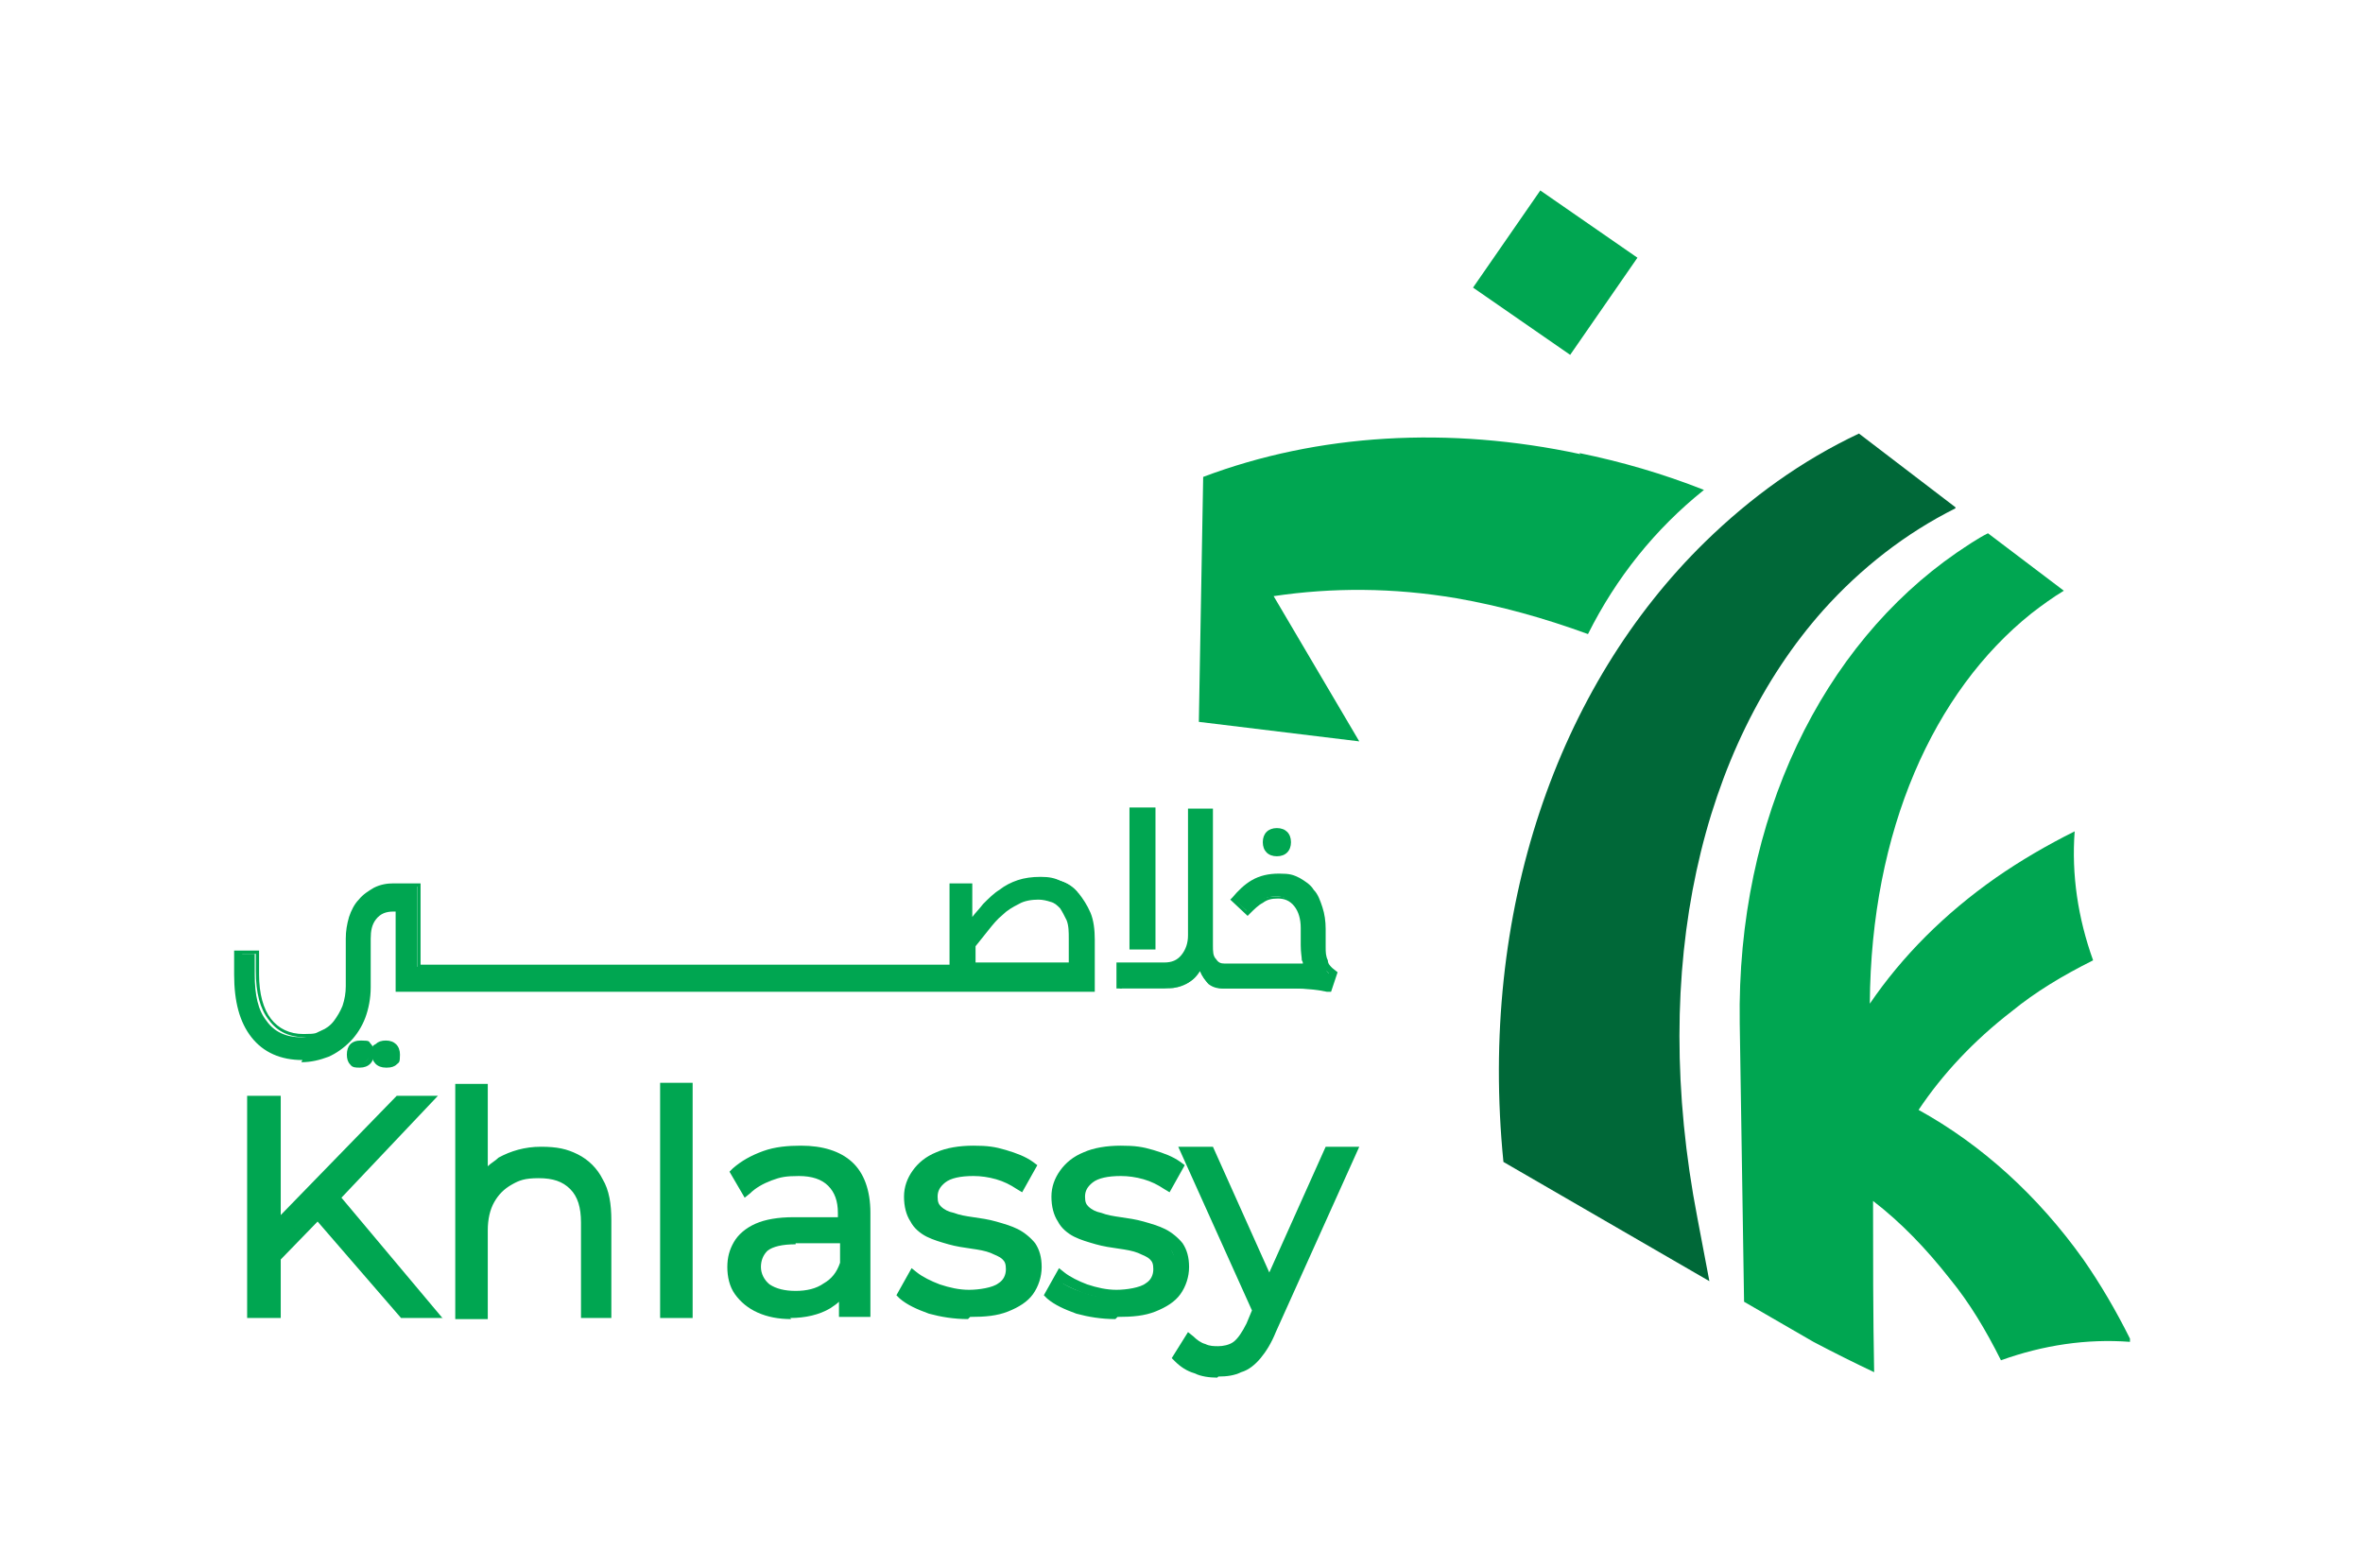 <?xml version="1.0" encoding="UTF-8"?>
<svg xmlns="http://www.w3.org/2000/svg" version="1.1" viewBox="0 0 218 144.7">
  <defs>
    <style>
      .cls-1 {
        fill: #00a651;
      }

      .cls-2 {
        fill: #006838;
      }
    </style>
  </defs>
  <!-- Generator: Adobe Illustrator 28.7.4, SVG Export Plug-In . SVG Version: 1.2.0 Build 166)  -->
  <g>
    <g id="Layer_1">
      <g>
        <polygon class="cls-1"
          points="39.1 101.6 36.8 101.6 25.3 113.3 25.3 101.6 23.3 101.6 23.3 121 25.3 121 25.3 115.9 29.3 111.9 37.3 121 39.7 121 30.7 110.4 39.1 101.6" />
        <path class="cls-1"
          d="M40.8,121.6h-3.8l-7.7-8.9-3.4,3.5v5.4h-3.1v-20.5h3.1v11l10.7-11h3.8l-8.9,9.4,9.4,11.2ZM37.5,120.5h1.1l-8.6-10.1,7.9-8.3h-.9l-12.2,12.5v-12.5h-1v18.4h1v-4.8l4.5-4.6,8.2,9.4Z" />
        <path class="cls-1"
          d="M53.2,107c-.9-.5-1.9-.7-3.1-.7s-2.6.3-3.6.9c-.8.5-1.4,1-1.8,1.8v-8.6h-2v20.7h2v-7.7c0-1.1.2-2.1.6-2.9.4-.8,1-1.4,1.8-1.8.8-.4,1.7-.6,2.7-.6s2.5.4,3.2,1.2c.8.8,1.2,2,1.2,3.5v8.3h2v-8.5c0-1.4-.3-2.6-.8-3.5-.5-.9-1.2-1.6-2.1-2.1" />
        <path class="cls-1"
          d="M56.6,121.6h-3v-8.8c0-1.4-.3-2.4-1-3.1-.7-.7-1.6-1-2.9-1s-1.8.2-2.5.6c-.7.4-1.2.9-1.6,1.6-.4.7-.6,1.6-.6,2.6v8.2h-3v-21.7h3v7.6c.3-.3.7-.5,1-.8,1.1-.6,2.4-1,3.9-1s2.4.2,3.4.7c1,.5,1.8,1.3,2.3,2.3.6,1,.8,2.3.8,3.8v9ZM54.7,120.5h.9v-8c0-1.3-.2-2.4-.7-3.3-.5-.8-1.1-1.4-1.9-1.9-.8-.4-1.8-.6-2.9-.6s-2.4.3-3.4.8c-.7.4-1.3.9-1.7,1.6l-1,1.5v-9.9h-.9v19.6h.9v-7.2c0-1.2.2-2.2.7-3.1.5-.9,1.1-1.6,2-2,.8-.5,1.8-.7,3-.7s2.7.5,3.6,1.3c.9.9,1.3,2.2,1.3,3.9v7.8Z" />
        <rect class="cls-1" x="61.4" y="100.4" width="2" height="20.7" />
        <path class="cls-1" d="M63.9,121.6h-3v-21.7h3v21.7ZM62,120.5h.9v-19.6h-.9v19.6Z" />
        <path class="cls-1"
          d="M74.1,106.3c-1.2,0-2.2.2-3.3.5-1,.3-1.9.8-2.7,1.5l.9,1.5c.6-.5,1.3-.9,2.2-1.3.9-.3,1.8-.5,2.7-.5,1.4,0,2.4.3,3.1,1,.7.7,1,1.6,1,2.9v.9h-4.6c-1.4,0-2.5.2-3.3.6s-1.4.9-1.8,1.5c-.4.6-.5,1.3-.5,2.1s.2,1.6.6,2.2c.4.6,1,1.1,1.8,1.5.8.4,1.8.5,2.9.5s2.5-.3,3.5-.9c.7-.4,1.2-.9,1.6-1.6v2.3h1.9v-9.1c0-1.9-.5-3.3-1.5-4.3-1-.9-2.5-1.4-4.4-1.4M76.2,118.9c-.8.5-1.8.8-2.9.8s-2.1-.2-2.7-.8c-.6-.5-1-1.2-1-2s.3-1.4.8-1.9c.5-.5,1.5-.8,2.9-.8h4.6v2.4c-.4,1-1,1.7-1.8,2.2" />
        <path class="cls-1"
          d="M73,121.7c-1.2,0-2.2-.2-3.1-.6-.9-.4-1.6-1-2.1-1.7-.5-.7-.7-1.6-.7-2.5s.2-1.6.6-2.3c.4-.7,1.1-1.3,2-1.7.9-.4,2.1-.6,3.5-.6h4.1v-.4c0-1.1-.3-1.9-.9-2.5-.6-.6-1.5-.9-2.7-.9s-1.7.1-2.5.4c-.8.3-1.5.7-2,1.2l-.5.4-1.4-2.4.3-.3c.8-.7,1.7-1.2,2.8-1.6,1.1-.4,2.3-.5,3.5-.5,2,0,3.6.5,4.7,1.5,1.1,1,1.7,2.6,1.7,4.7v9.6h-2.9v-1.4c-.2.2-.5.4-.8.6-1,.6-2.3.9-3.7.9M73.4,113.3c-1.3,0-2.4.2-3.1.5-.7.3-1.2.8-1.5,1.3-.3.5-.5,1.1-.5,1.8s.2,1.4.6,1.9c.4.6.9,1,1.6,1.3.7.3,1.6.5,2.6.5s2.4-.3,3.2-.8c.6-.4,1.1-.8,1.4-1.4l1-1.6v3.7h.8v-8.5c0-1.7-.5-3.1-1.4-3.9-.9-.8-2.3-1.3-4-1.3s-2.1.2-3.1.5c-.8.3-1.5.6-2.1,1.1l.3.6c.5-.4,1.2-.7,1.8-1,.9-.3,1.9-.5,2.9-.5,1.5,0,2.7.4,3.5,1.1.8.8,1.2,1.9,1.2,3.2v1.4h-5.2ZM73.4,120.2c-1.3,0-2.3-.3-3.1-.9-.8-.6-1.2-1.4-1.2-2.4s.3-1.7,1-2.3c.7-.6,1.7-.9,3.3-.9h5.1v3h0c-.4,1.2-1.1,2-2,2.6-.9.6-2,.8-3.2.8M73.4,114.8c-1.2,0-2.1.2-2.6.6-.4.4-.6.9-.6,1.5s.3,1.2.8,1.6c.6.4,1.4.6,2.4.6s1.9-.2,2.6-.7c.7-.4,1.2-1,1.5-1.9v-1.8h-4.1Z" />
        <path class="cls-1"
          d="M93.4,113.9c-.6-.3-1.2-.5-1.9-.6-.7-.2-1.4-.3-2-.4-.7-.1-1.3-.3-1.9-.4-.6-.2-1-.4-1.4-.7-.3-.3-.5-.8-.5-1.3s.3-1.3.9-1.7c.6-.5,1.6-.7,2.9-.7s1.5,0,2.2.3c.7.2,1.4.5,2.1,1l.9-1.6c-.6-.4-1.4-.7-2.3-1-.9-.2-1.9-.4-2.8-.4s-2.3.2-3.2.5c-.9.4-1.5.9-2,1.5-.4.6-.7,1.3-.7,2.1s.2,1.5.5,2c.3.5.8.9,1.3,1.2.6.3,1.2.5,1.8.7.7.1,1.4.3,2,.4.7.1,1.3.2,1.9.4.6.2,1,.4,1.3.7.3.3.5.7.5,1.3s-.3,1.3-.9,1.7c-.6.4-1.6.7-3,.7s-2-.2-2.9-.5c-.9-.3-1.7-.7-2.3-1.2l-.9,1.6c.6.5,1.5,1,2.5,1.3,1.1.3,2.2.5,3.4.5s2.4-.2,3.3-.5c.9-.3,1.6-.8,2.1-1.4.5-.6.7-1.4.7-2.2s-.2-1.4-.5-1.9-.8-.9-1.4-1.1" />
        <path class="cls-1"
          d="M89.3,121.7c-1.3,0-2.5-.2-3.6-.5-1.1-.4-2-.8-2.7-1.4l-.3-.3,1.4-2.5.5.4c.5.4,1.3.8,2.1,1.1.9.3,1.8.5,2.7.5s2.2-.2,2.7-.6c.5-.3.7-.8.7-1.3s-.1-.7-.3-.9c-.3-.3-.7-.4-1.1-.6-.5-.2-1.1-.3-1.8-.4-.7-.1-1.4-.2-2.1-.4-.7-.2-1.4-.4-2-.7-.6-.3-1.2-.8-1.5-1.4-.4-.6-.6-1.4-.6-2.3s.3-1.7.8-2.4c.5-.7,1.2-1.3,2.2-1.7.9-.4,2.1-.6,3.4-.6s2,.1,3,.4c1,.3,1.8.6,2.5,1.1l.4.3-1.4,2.5-.5-.3c-.6-.4-1.2-.7-1.9-.9-.7-.2-1.4-.3-2.1-.3-1.2,0-2.1.2-2.6.6-.5.4-.7.8-.7,1.3s.1.7.3.9c.3.3.7.5,1.2.6.5.2,1.1.3,1.8.4.7.1,1.4.2,2.1.4.7.2,1.4.4,2,.7h0c.6.3,1.2.8,1.6,1.3.4.6.6,1.3.6,2.2s-.3,1.8-.8,2.5c-.5.7-1.3,1.2-2.3,1.6-1,.4-2.1.5-3.5.5M84,119.2c.5.4,1.2.7,2,.9,1,.3,2.1.5,3.3.5s2.2-.2,3.1-.5c.8-.3,1.4-.7,1.8-1.3.4-.5.6-1.2.6-1.9s-.1-1.2-.4-1.6c-.3-.4-.7-.7-1.2-1-.5-.3-1.1-.5-1.8-.6-.7-.2-1.3-.3-2-.4-.7-.1-1.4-.3-1.9-.4-.6-.2-1.2-.5-1.6-.9-.5-.4-.7-1-.7-1.7s.4-1.6,1.1-2.2c.7-.5,1.8-.8,3.2-.8s1.6.1,2.4.3c.6.2,1.2.4,1.8.7l.4-.6c-.5-.3-1.1-.5-1.8-.7-.9-.2-1.8-.4-2.7-.4s-2.2.2-3,.5c-.8.3-1.3.8-1.7,1.3-.4.5-.6,1.1-.6,1.8s.1,1.3.4,1.7c.3.4.7.8,1.2,1,.5.3,1.1.5,1.7.6.7.1,1.3.3,2,.4.7.1,1.3.3,1.9.4.6.2,1.2.5,1.6.8.5.4.7,1,.7,1.7s-.4,1.6-1.1,2.2c-.7.5-1.8.8-3.3.8s-2.1-.2-3.1-.5c-.7-.3-1.4-.6-1.9-.9l-.4.7Z" />
        <path class="cls-1"
          d="M108.4,115.1c-.3-.5-.8-.9-1.4-1.1-.6-.3-1.2-.5-1.9-.6-.7-.2-1.4-.3-2-.4-.7-.1-1.3-.3-1.9-.4-.6-.2-1-.4-1.4-.7-.3-.3-.5-.8-.5-1.3s.3-1.3.9-1.7c.6-.5,1.6-.7,2.9-.7s1.5,0,2.2.3c.7.2,1.4.5,2.1,1l.9-1.6c-.6-.4-1.4-.7-2.3-1-.9-.2-1.9-.4-2.8-.4s-2.3.2-3.2.5c-.9.4-1.5.9-2,1.5-.4.6-.7,1.3-.7,2.1s.2,1.5.5,2c.3.5.8.9,1.3,1.2.6.3,1.2.5,1.8.7s1.4.3,2,.4c.7.1,1.3.2,1.9.4.6.2,1,.4,1.3.7.3.3.5.7.5,1.3s-.3,1.3-.9,1.7c-.6.4-1.6.7-3,.7s-2-.2-2.9-.5c-.9-.3-1.7-.7-2.3-1.2l-.9,1.6c.6.5,1.5,1,2.5,1.3,1.1.3,2.2.5,3.4.5s2.4-.2,3.3-.5c.9-.3,1.6-.8,2.1-1.4.5-.6.7-1.4.7-2.2s-.2-1.4-.5-1.9" />
        <path class="cls-1"
          d="M102.9,121.7c-1.3,0-2.5-.2-3.6-.5-1.1-.4-2-.8-2.7-1.4l-.3-.3,1.4-2.5.5.4c.5.4,1.3.8,2.1,1.1.9.3,1.8.5,2.7.5s2.2-.2,2.7-.6c.5-.3.7-.8.7-1.3s-.1-.7-.3-.9c-.3-.3-.7-.4-1.1-.6-.5-.2-1.1-.3-1.8-.4-.7-.1-1.4-.2-2.1-.4-.7-.2-1.4-.4-2-.7-.6-.3-1.2-.8-1.5-1.4-.4-.6-.6-1.4-.6-2.3s.3-1.7.8-2.4c.5-.7,1.2-1.3,2.2-1.7.9-.4,2.1-.6,3.4-.6s2,.1,3,.4c1,.3,1.8.6,2.5,1.1l.4.3-1.4,2.5-.5-.3c-.6-.4-1.2-.7-1.9-.9-.7-.2-1.4-.3-2.1-.3-1.2,0-2.1.2-2.6.6-.5.4-.7.8-.7,1.3s.1.7.3.9c.3.3.7.5,1.2.6.5.2,1.1.3,1.8.4.7.1,1.4.2,2.1.4.7.2,1.4.4,2,.7.6.3,1.2.8,1.6,1.3.4.6.6,1.3.6,2.2s-.3,1.8-.8,2.5c-.5.7-1.3,1.2-2.3,1.6-1,.4-2.1.5-3.5.5M97.6,119.2c.5.4,1.2.7,2,.9,1,.3,2.1.5,3.3.5s2.2-.2,3.1-.5c.8-.3,1.4-.7,1.8-1.3.4-.5.6-1.2.6-1.9s-.1-1.2-.4-1.6c-.3-.4-.7-.7-1.2-1-.5-.3-1.1-.5-1.8-.6-.7-.2-1.3-.3-2-.4-.7-.1-1.4-.3-1.9-.4-.6-.2-1.2-.5-1.6-.9-.5-.4-.7-1-.7-1.7s.4-1.6,1.1-2.2c.7-.5,1.8-.8,3.2-.8s1.6.1,2.4.3c.6.2,1.2.4,1.8.7l.4-.6c-.5-.3-1.1-.5-1.8-.7-.9-.2-1.8-.4-2.7-.4s-2.2.2-3,.5c-.8.3-1.4.8-1.7,1.3-.4.5-.6,1.1-.6,1.8s.1,1.3.4,1.7c.3.4.7.8,1.2,1,.5.3,1.1.5,1.7.6.7.1,1.3.3,2,.4.7.1,1.3.3,1.9.4.6.2,1.2.5,1.6.8.5.4.7,1,.7,1.7s-.4,1.6-1.1,2.2c-.7.5-1.8.8-3.3.8s-2.1-.2-3.1-.5c-.7-.3-1.4-.6-1.9-.9l-.4.7Z" />
        <path class="cls-1"
          d="M122.6,106.4l-5.5,12.4-5.5-12.4h-2.1l6.5,14.6-.6,1.4c-.4.9-.9,1.5-1.4,1.9-.5.4-1,.5-1.7.5s-1,0-1.5-.3c-.4-.2-.8-.5-1.2-.8l-.9,1.5c.4.4,1,.8,1.6,1,.6.2,1.3.3,2,.3s1.3-.1,1.9-.3c.6-.2,1.1-.6,1.6-1.2.5-.6.9-1.3,1.3-2.3l7.3-16.4h-1.9Z" />
        <path class="cls-1"
          d="M112.3,127.1c-.7,0-1.5-.1-2.1-.4-.7-.2-1.3-.6-1.8-1.1l-.3-.3,1.5-2.4.5.4c.3.3.7.6,1.1.7.4.2.8.2,1.2.2s1-.1,1.4-.4c.4-.3.8-.9,1.2-1.7l.5-1.2-6.8-15.1h3.2l5.2,11.6,5.2-11.6h3.1l-7.7,17.1c-.4,1-.9,1.8-1.4,2.4-.5.6-1.1,1.1-1.8,1.3-.6.3-1.3.4-2.1.4M109.5,125.2c.3.3.7.5,1.1.6,1.1.4,2.5.4,3.5,0,.5-.2,1-.6,1.4-1,.5-.5.9-1.2,1.3-2.1l7-15.6h-.8l-5.9,13.2-5.9-13.2h-.9l6.3,14-.7,1.6c-.5,1-1,1.7-1.5,2.1-.6.4-1.2.7-2,.7s-1.2-.1-1.7-.3c-.3-.1-.6-.3-.9-.5l-.4.6Z" />
        <path class="cls-1"
          d="M33.2,96.2c-.7,0-1,.3-1,1s0,.6.2.7c.2.1.4.2.7.2.7,0,1-.3,1-1s0-.6-.3-.7c-.2-.2-.4-.3-.7-.3" />
        <path class="cls-1"
          d="M33.2,98.5c-.4,0-.7,0-.9-.3-.2-.2-.3-.5-.3-.9,0-.8.4-1.3,1.3-1.3s.7.1.9.3c.2.2.3.5.3.9,0,.8-.5,1.3-1.3,1.3M33.2,96.5c-.5,0-.7.2-.7.8s0,.4.2.5c.1.1.3.2.6.2.5,0,.7-.2.7-.7s0-.4-.2-.6c-.1-.1-.3-.2-.6-.2" />
        <path class="cls-1"
          d="M35.6,96.3c-.3,0-.5,0-.7.2-.2.2-.3.4-.3.7,0,.7.3,1,1,1s.6,0,.7-.2c.2-.1.2-.4.2-.7,0-.7-.3-1-1-1" />
        <path class="cls-1"
          d="M35.6,98.5c-.8,0-1.3-.5-1.3-1.3s.1-.7.4-.9c.2-.2.5-.3.9-.3.8,0,1.3.5,1.3,1.3s-.1.7-.3.9c-.2.2-.5.3-.9.3M35.6,96.5c-.2,0-.4,0-.5.2-.1.1-.2.3-.2.5,0,.5.2.7.7.7s.5,0,.6-.2c.1,0,.2-.3.2-.5,0-.6-.2-.8-.7-.8" />
        <path class="cls-1"
          d="M99.4,82.3c-.4-.5-.9-.8-1.5-1-.6-.2-1.2-.3-1.8-.3s-1.4.1-2,.3c-.6.2-1.2.5-1.7.9-.5.4-1,.8-1.5,1.3-.5.5-.9,1-1.4,1.6h-.1v-3.4h-1.6v7.5h-49.3v-7.5h-2.3c-.6,0-1.2.1-1.7.4s-1,.6-1.3,1c-.4.4-.7.9-.9,1.5-.2.6-.3,1.2-.3,1.9v4.4c0,.7,0,1.3-.3,1.9-.2.6-.5,1.1-.9,1.5-.4.4-.8.8-1.3,1-.5.2-1.1.4-1.7.4-1.4,0-2.5-.5-3.2-1.5-.8-1-1.1-2.4-1.1-4.3v-1.9h-1.8v2c0,2.4.5,4.3,1.6,5.6,1,1.3,2.5,2,4.5,2s1.6-.2,2.4-.5c.7-.3,1.4-.7,1.9-1.3.6-.6,1-1.3,1.3-2.1.3-.8.5-1.7.5-2.7v-4.5c0-.8.2-1.5.6-2,.4-.5,1-.8,1.8-.8h.5v7.4h64v-4.5c0-.9-.1-1.8-.4-2.5s-.6-1.3-1-1.7M98.9,89.1h-9.2v-1.9c.4-.5.8-1.1,1.3-1.6.4-.5.9-1,1.4-1.4.5-.4,1-.8,1.6-1,.6-.3,1.2-.4,1.9-.4s.8,0,1.2.2c.4.1.7.4,1,.7.3.3.5.7.7,1.2.2.5.2,1.1.2,1.7v2.5Z" />
        <path class="cls-1"
          d="M27.9,97.8c-2,0-3.6-.7-4.7-2.1-1.1-1.4-1.6-3.3-1.6-5.8v-2.2h2.3v2.2c0,1.8.4,3.2,1.1,4.1.7.9,1.7,1.4,3,1.4s1.1-.1,1.6-.3c.5-.2.9-.5,1.2-.9.3-.4.6-.9.8-1.4.2-.6.3-1.2.3-1.8v-4.4c0-.7.1-1.3.3-2,.2-.6.5-1.2.9-1.6.4-.5.9-.8,1.4-1.1.6-.3,1.2-.4,1.8-.4h2.5v7.5h48.8v-7.5h2.1v3.1c.3-.4.7-.8,1-1.2.5-.5,1-1,1.5-1.3.5-.4,1.1-.7,1.7-.9.6-.2,1.3-.3,2.1-.3s1.3.1,1.9.4c.6.2,1.1.6,1.6,1.1.4.5.8,1.1,1.1,1.8.3.7.4,1.6.4,2.5v4.8H36.5v-7.4h-.2c-.7,0-1.2.2-1.6.7-.4.5-.5,1.1-.5,1.8v4.5c0,1-.2,2-.5,2.8-.3.8-.8,1.6-1.4,2.2-.6.6-1.3,1.1-2,1.4-.8.3-1.6.5-2.5.5M22.1,88.2v1.7c0,2.3.5,4.2,1.5,5.4,1,1.2,2.4,1.9,4.3,1.9s1.6-.1,2.3-.4c.7-.3,1.3-.7,1.8-1.3.5-.5.9-1.2,1.3-2,.3-.8.5-1.7.5-2.6v-4.5c0-.8.2-1.6.6-2.2.4-.6,1.1-.9,2-.9h.7v7.4h63.4v-4.2c0-.9-.1-1.7-.4-2.4-.2-.7-.6-1.2-1-1.7-.4-.4-.9-.8-1.4-1-.5-.2-1.1-.3-1.7-.3s-1.3.1-1.9.3c-.6.2-1.1.5-1.6.9-.5.4-1,.8-1.4,1.3-.5.5-.9,1-1.3,1.6h0c0,0-.5,0-.5,0v-3.4h-1v7.5h-49.8v-7.5h-2c-.6,0-1.1.1-1.6.3-.5.2-.9.6-1.2.9-.3.4-.6.9-.8,1.4s-.3,1.2-.3,1.8v4.4c0,.7-.1,1.4-.3,2-.2.6-.5,1.2-.9,1.6-.4.5-.9.8-1.4,1.1-.5.3-1.2.4-1.8.4-1.5,0-2.6-.5-3.4-1.6-.8-1-1.2-2.5-1.2-4.5v-1.6h-1.2ZM99.2,89.4h-9.7v-2.2h0c.4-.6.8-1.2,1.3-1.7.4-.5.9-1,1.4-1.5.5-.4,1.1-.8,1.7-1.1.6-.3,1.3-.4,2-.4s.9,0,1.3.2c.4.2.8.4,1.1.8.3.3.5.8.7,1.3.2.5.3,1.1.3,1.8v2.7ZM90,88.8h8.6v-2.2c0-.6,0-1.2-.2-1.7-.2-.4-.4-.8-.6-1.1-.3-.3-.5-.5-.9-.6-.3-.1-.7-.2-1.1-.2-.6,0-1.3.1-1.8.4-.6.3-1.1.6-1.5,1-.5.4-.9.9-1.3,1.4-.4.5-.8,1-1.2,1.5v1.5Z" />
        <rect class="cls-1" x="104.5" y="74.9" width="1.8" height="12.5" />
        <path class="cls-1" d="M106.6,87.6h-2.4v-13.1h2.4v13.1ZM104.7,87.1h1.3v-12h-1.3v12Z" />
        <path class="cls-1" d="M117.8,78.7c.7,0,1-.3,1-1s-.3-1-1-1-1,.3-1,1,.3,1,1,1" />
        <path class="cls-1"
          d="M117.8,79c-.8,0-1.3-.5-1.3-1.3s.5-1.3,1.3-1.3,1.3.5,1.3,1.3-.5,1.3-1.3,1.3M117.8,76.9c-.6,0-.8.2-.8.8s.2.8.8.8.8-.2.8-.8-.2-.8-.8-.8" />
        <path class="cls-1"
          d="M122.5,89.4c-.2-.2-.4-.4-.5-.8-.1-.3-.2-.8-.2-1.2v-1.7c0-.7,0-1.3-.2-1.9-.2-.6-.4-1.1-.7-1.5-.3-.4-.7-.8-1.2-1-.5-.2-1.1-.4-1.8-.4s-1.7.2-2.3.6c-.7.4-1.2.9-1.7,1.5l1.2,1.1c.4-.4.8-.8,1.2-1,.4-.3,1-.4,1.5-.4s1.3.3,1.7.8c.4.5.6,1.2.6,2.1v1.6c0,.6,0,1,.1,1.3,0,.3.2.5.4.7h0c-.2,0-.4,0-.7,0-.3,0-.5,0-.8,0h-6.2c-.5,0-.8-.2-1-.5-.2-.3-.3-.8-.3-1.4v-12.3h-1.8v11.5c0,.8-.2,1.4-.6,2s-1,.8-1.8.8h-4.1v1.9h4.1c.8,0,1.4-.1,2-.4.6-.3,1-.8,1.3-1.5h0c.2.7.5,1.2.8,1.5.4.3.8.4,1.3.4,0,0,0,0,0,0h6.3c1.2,0,2.2,0,3.1.2l.5-1.5-.3-.3Z" />
        <path class="cls-1"
          d="M122.6,91.5h-.2c-.9-.2-1.9-.3-3.1-.3h-6.4c-.5,0-1-.2-1.4-.5-.3-.2-.6-.6-.8-1.1-.3.5-.7.9-1.2,1.1-.6.3-1.3.5-2.1.5h-4.4v-2.4h4.4c.7,0,1.2-.2,1.6-.7.4-.5.6-1.1.6-1.8v-11.7h2.3v12.6c0,.6,0,1,.3,1.3.2.3.4.4.8.4h6.2c.3,0,.6,0,.8,0,0,0,.1,0,.2,0,0,0,0-.2-.1-.3,0-.3-.1-.7-.1-1.4v-1.6c0-.8-.2-1.5-.6-2-.4-.5-.9-.7-1.5-.7s-1,.1-1.4.4c-.4.2-.8.6-1.2,1l-.2.2-1.6-1.5.2-.2c.5-.6,1.1-1.2,1.8-1.6.7-.4,1.5-.6,2.5-.6s1.3.1,1.9.4c.5.3,1,.6,1.3,1.1.4.4.6,1,.8,1.6.2.6.3,1.3.3,2v1.7c0,.4,0,.8.2,1.2,0,.3.2.5.4.7l.5.4-.6,1.8ZM119.3,90.7c1.1,0,2.1,0,3,.2l.3-1.1-.2-.2c-.2-.2-.4-.5-.5-.9-.1-.4-.2-.8-.2-1.3v-1.7c0-.7,0-1.3-.2-1.8-.2-.5-.4-1-.7-1.4-.3-.4-.7-.7-1.2-.9-.5-.2-1-.3-1.7-.3s-1.6.2-2.2.6c-.6.3-1.1.8-1.5,1.3l.8.8c.4-.4.7-.7,1.1-.9.5-.3,1-.4,1.7-.4s1.5.3,1.9.9c.4.6.7,1.3.7,2.3v1.6c0,.5,0,.9.1,1.2,0,.2.2.4.3.6l.2.2-.3.5h-.2c-.2-.2-.4-.2-.6-.2-.2,0-.5,0-.7,0h-6.2c-.6,0-1-.2-1.2-.6-.3-.4-.4-.9-.4-1.6v-12h-1.3v11.2c0,.8-.2,1.6-.7,2.1-.5.6-1.1.9-2,.9h-3.9v1.4h3.9c.7,0,1.3-.1,1.9-.4.5-.3.9-.7,1.2-1.4v-.2h.4v.2c.3.6.5,1.1.8,1.3.3.3.7.4,1.2.4h0s6.3,0,6.3,0Z" />
        <rect class="cls-1" x="138.1" y="19.8" width="10.9" height="10.9"
          transform="translate(41 128.8) rotate(-55.3)" />
        <path class="cls-2"
          d="M180.4,46.9c-4.6,2.3-8.7,5.5-12.2,9.4-11.2,12.6-16.1,32.8-11.6,56.1l1.1,5.8-19-11c-2.3-23.1,5-43.9,18.6-57.2,4.2-4.1,8.9-7.5,14.2-10l8.9,6.8Z" />
        <path class="cls-1"
          d="M196.5,123.8c-4-.3-8,.3-11.9,1.7-1.4-2.8-2.9-5.3-4.7-7.5-2.2-2.8-4.5-5.2-7.1-7.2,0,5.3,0,10.6.1,15.8-1.9-.9-3.7-1.8-5.6-2.8l-6.4-3.7-.4-25.7c-.3-19,7.7-34.9,20-43.4.9-.6,1.9-1.3,2.9-1.8l7,5.3c-1,.6-2.1,1.4-3,2.1-9,7.2-14.8,20-14.9,36,3-4.4,6.9-8.3,11.6-11.6,2.3-1.6,4.7-3,7.3-4.3-.3,4,.3,8,1.7,11.9-2.8,1.4-5.3,2.9-7.5,4.7-3.5,2.7-6.4,5.8-8.6,9.1,5.8,3.2,11,7.9,15.2,13.8,1.6,2.3,3,4.7,4.3,7.3" />
        <path class="cls-1"
          d="M145.8,41.9c-12.1-2.6-24.2-1.9-34.8,2.1l-.4,22.6,14.8,1.8-7.9-13.4c5.4-.8,11-.8,16.9.2,4,.7,8,1.8,12.1,3.3,2.6-5.2,6.2-9.7,10.7-13.3-3.8-1.5-7.6-2.6-11.5-3.4" />
      </g>
    </g>
  </g>
</svg>